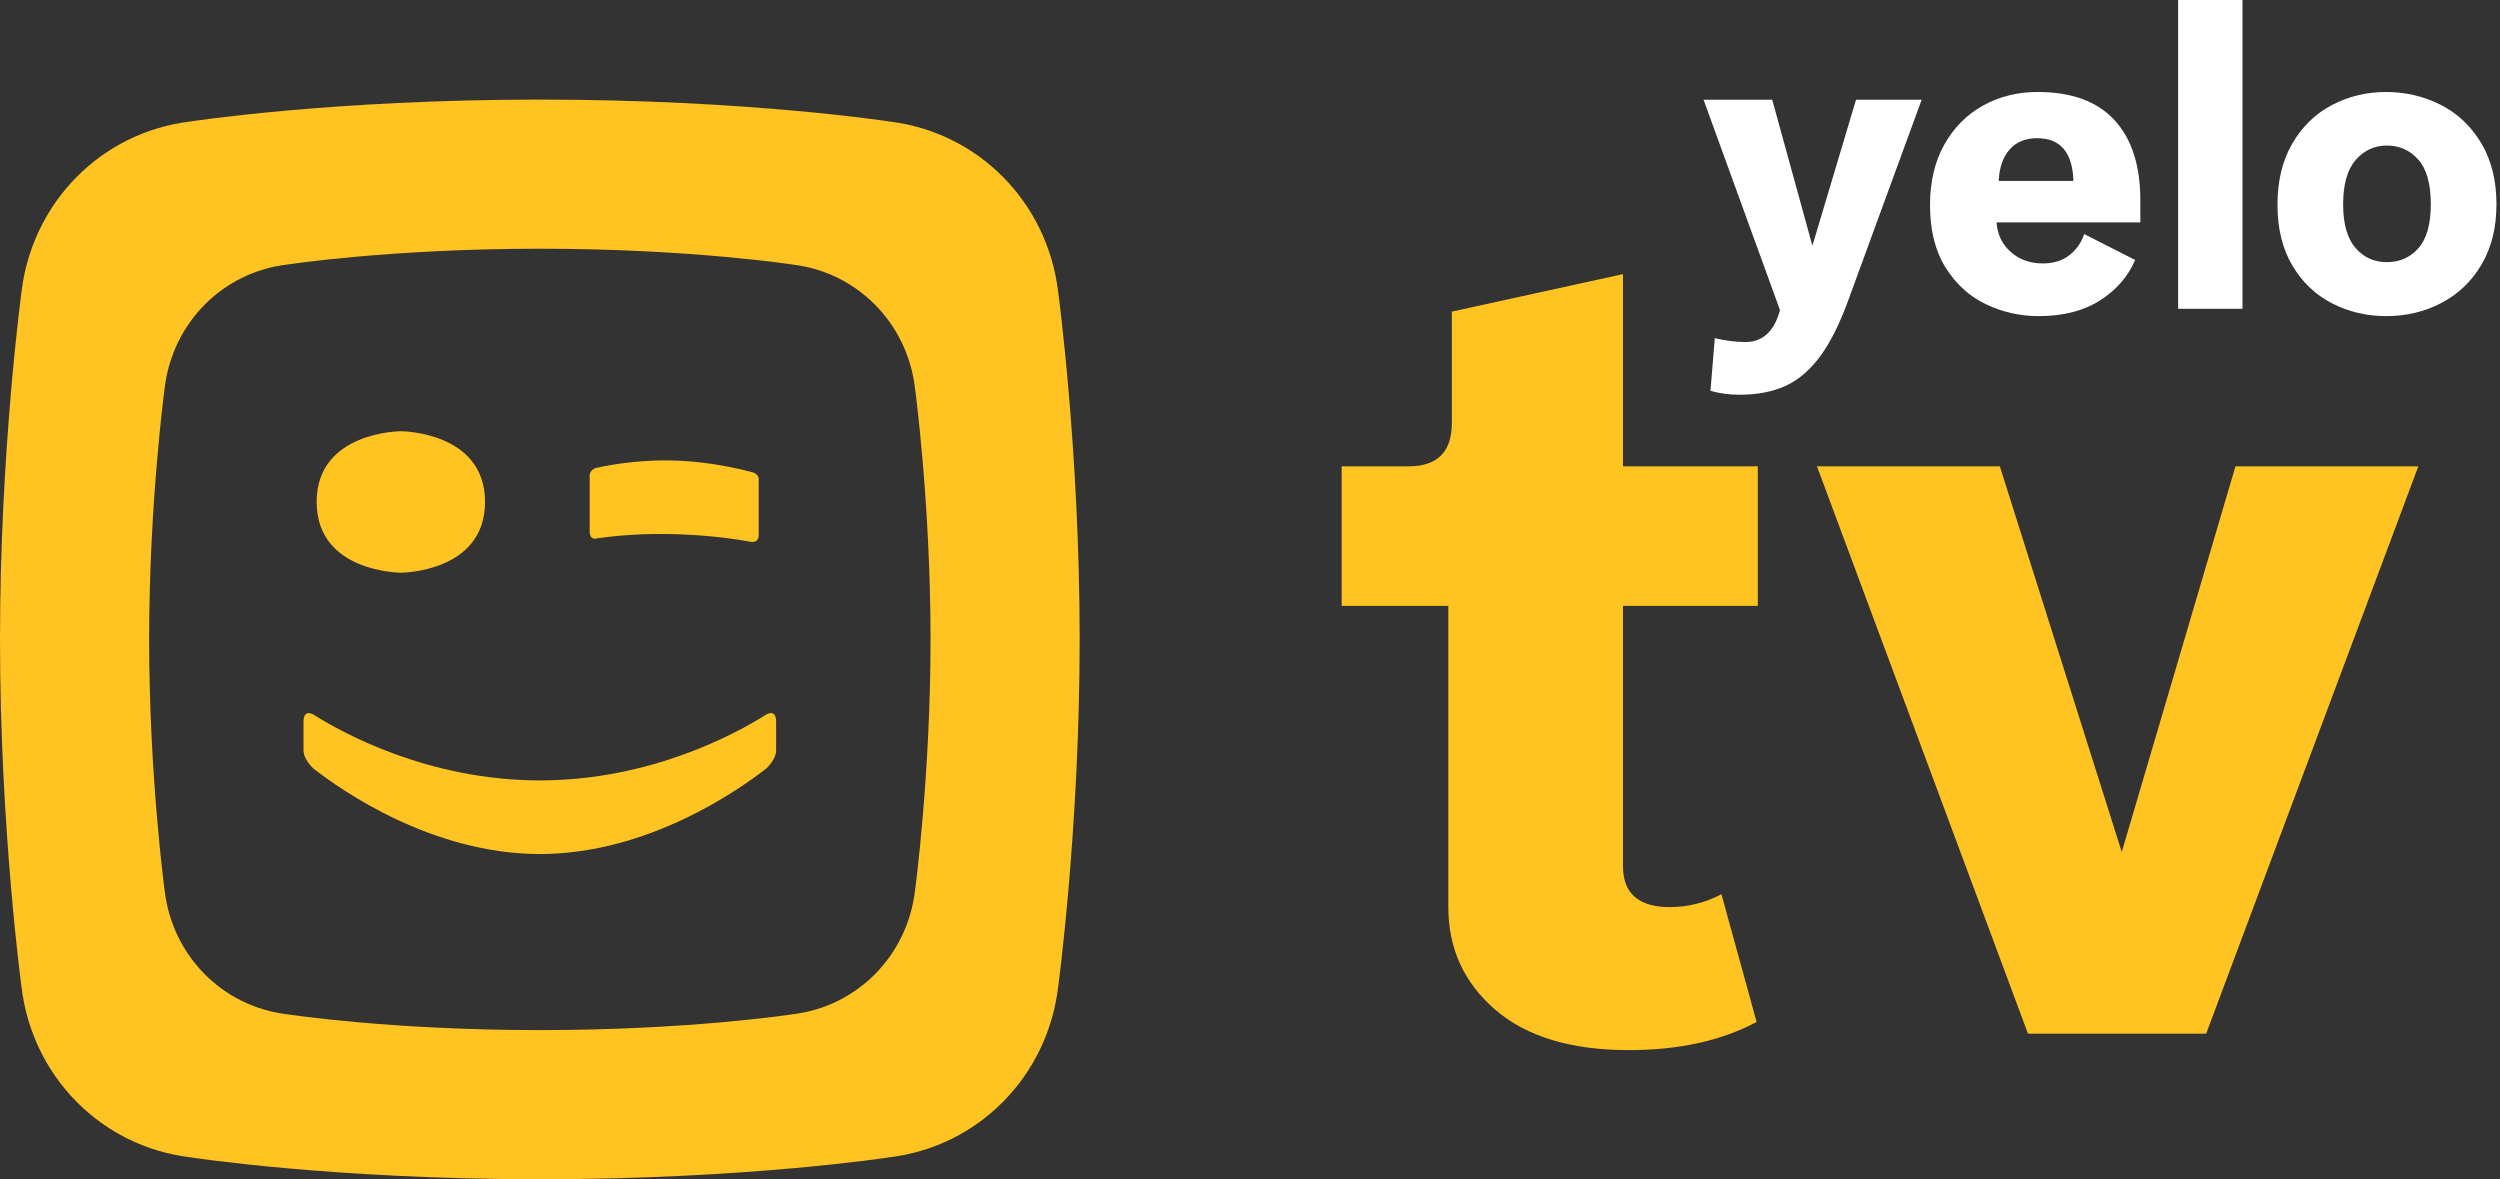 <svg width="212" height="100" viewBox="0 0 212 100" fill="none" xmlns="http://www.w3.org/2000/svg">
<rect x="0" y="0" width="212" height="100" fill="#333333" stroke="none"/>
<path fill-rule="evenodd" clip-rule="evenodd" d="M126.794 85.62C124.143 83.333 122.818 80.435 122.818 76.922V51.376H113.773V39.547H119.439C121.889 39.547 123.117 38.321 123.117 35.869V26.425L137.629 23.245V39.547H149.061V51.376H137.629V73.443C137.629 75.763 138.954 76.922 141.605 76.922C143.129 76.922 144.588 76.558 145.979 75.829L148.961 86.663C145.979 88.254 142.366 89.049 138.126 89.049C133.221 89.049 129.444 87.906 126.794 85.62Z" fill="#FFC421"/>
<path fill-rule="evenodd" clip-rule="evenodd" d="M154.08 39.546H169.587L179.925 72.25L189.567 39.546H205.074L187.082 87.657H171.973L154.08 39.546Z" fill="#FFC421"/>
<path fill-rule="evenodd" clip-rule="evenodd" d="M77.587 75.572C76.923 81.041 72.707 85.346 67.238 86.007C67.238 86.007 58.556 87.353 45.778 87.353C32.998 87.353 24.317 86.007 24.317 86.007C18.848 85.346 14.633 81.041 13.968 75.572C13.968 75.572 12.647 65.819 12.647 54.222C12.647 42.625 13.968 32.871 13.968 32.871C14.633 27.403 18.848 23.098 24.317 22.438C24.317 22.438 32.998 21.092 45.778 21.092C58.556 21.092 67.238 22.438 67.238 22.438C72.707 23.098 76.923 27.403 77.587 32.871C77.587 32.871 78.91 42.625 78.91 54.222C78.91 65.819 77.587 75.572 77.587 75.572ZM89.729 24.721C88.812 17.166 82.987 11.217 75.428 10.305C75.428 10.305 63.434 8.445 45.778 8.445C28.12 8.445 16.125 10.305 16.125 10.305C8.568 11.217 2.743 17.166 1.827 24.721C1.827 24.721 0 38.2 0 54.222C0 70.245 1.827 83.723 1.827 83.723C2.743 91.278 8.568 97.226 16.125 98.139C16.125 98.139 28.12 100 45.778 100C63.434 100 75.428 98.139 75.428 98.139C82.987 97.226 88.812 91.278 89.729 83.723C89.729 83.723 91.555 70.245 91.555 54.222C91.555 38.2 89.729 24.721 89.729 24.721Z" fill="#FFC421"/>
<path fill-rule="evenodd" clip-rule="evenodd" d="M50.618 45.654C52.616 45.369 54.568 45.246 56.901 45.289C59.158 45.337 61.539 45.555 63.648 45.943C63.648 45.943 64.338 46.108 64.338 45.371V40.614C64.338 40.178 63.785 40.041 63.785 40.041C61.473 39.434 59.183 39.095 56.917 39.046C54.783 39.009 52.656 39.22 50.533 39.683C50.533 39.683 50.004 39.847 50.004 40.313V45.018C50.004 45.892 50.618 45.654 50.618 45.654Z" fill="#FFC421"/>
<path fill-rule="evenodd" clip-rule="evenodd" d="M33.992 48.564C33.992 48.564 41.131 48.556 41.131 42.565C41.131 36.577 33.992 36.569 33.992 36.569C33.992 36.569 26.852 36.577 26.852 42.565C26.852 48.556 33.992 48.564 33.992 48.564Z" fill="#FFC421"/>
<path fill-rule="evenodd" clip-rule="evenodd" d="M64.889 60.648C62.409 62.207 55.169 66.178 45.777 66.178C36.386 66.178 29.146 62.207 26.666 60.648C26.666 60.648 25.739 59.991 25.739 61.212V63.65C25.739 64.382 26.555 65.154 26.555 65.154C29.002 67.065 36.664 72.418 45.777 72.422C54.889 72.418 62.548 67.065 64.999 65.154C64.999 65.154 65.815 64.382 65.815 63.65V61.212C65.815 59.991 64.889 60.648 64.889 60.648Z" fill="#FFC421"/>
<path fill-rule="evenodd" clip-rule="evenodd" d="M148.014 29.005C149.479 29.005 150.455 28.101 150.944 26.295L144.462 8.46H150.285L153.691 20.838L157.39 8.46H162.956L156.804 25.269C156.071 27.32 155.271 28.944 154.405 30.14C153.538 31.336 152.555 32.191 151.457 32.704C150.358 33.216 149.04 33.473 147.502 33.473C146.646 33.473 145.829 33.363 145.048 33.143L145.414 28.675C146.341 28.895 147.209 29.005 148.014 29.005Z" fill="white"/>
<path fill-rule="evenodd" clip-rule="evenodd" d="M175.825 15.345C175.752 12.928 174.726 11.719 172.748 11.719C171.747 11.719 170.966 12.043 170.405 12.69C169.843 13.337 169.538 14.222 169.489 15.345H175.825ZM168.409 25.8C167.004 25.129 165.864 24.091 164.985 22.687C164.106 21.284 163.666 19.52 163.666 17.396C163.666 15.394 164.075 13.673 164.893 12.232C165.711 10.792 166.809 9.693 168.189 8.936C169.568 8.179 171.1 7.8 172.785 7.8C175.666 7.8 177.839 8.594 179.304 10.181C180.769 11.768 181.501 14.039 181.501 16.993V18.86H169.306C169.379 19.886 169.782 20.723 170.514 21.369C171.247 22.016 172.15 22.339 173.225 22.339C174.128 22.339 174.878 22.108 175.477 21.644C176.075 21.18 176.496 20.582 176.74 19.849L181.062 22.046C180.451 23.463 179.45 24.61 178.059 25.489C176.667 26.368 174.946 26.807 172.895 26.807C171.308 26.807 169.813 26.471 168.409 25.8Z" fill="white"/>
<path fill-rule="evenodd" clip-rule="evenodd" d="M184.705 26.185H190.162V0H184.705V26.185Z" fill="white"/>
<path fill-rule="evenodd" clip-rule="evenodd" d="M199.742 21.021C200.438 21.827 201.322 22.23 202.397 22.23C203.496 22.23 204.393 21.833 205.088 21.039C205.784 20.246 206.132 19.007 206.132 17.322C206.132 15.589 205.778 14.325 205.07 13.532C204.362 12.739 203.471 12.342 202.397 12.342C201.347 12.342 200.468 12.751 199.76 13.569C199.052 14.387 198.698 15.638 198.698 17.322C198.698 18.983 199.046 20.215 199.742 21.021ZM197.764 25.727C196.36 25.007 195.237 23.939 194.395 22.523C193.553 21.107 193.131 19.386 193.131 17.359C193.131 15.333 193.553 13.599 194.395 12.159C195.237 10.718 196.36 9.632 197.764 8.899C199.168 8.167 200.687 7.801 202.324 7.801C203.984 7.801 205.528 8.161 206.956 8.881C208.385 9.602 209.532 10.682 210.399 12.122C211.265 13.563 211.699 15.296 211.699 17.322C211.699 19.3 211.278 21.003 210.435 22.431C209.593 23.86 208.458 24.946 207.029 25.691C205.601 26.435 204.045 26.807 202.36 26.807C200.7 26.807 199.168 26.447 197.764 25.727Z" fill="white"/>
</svg>
